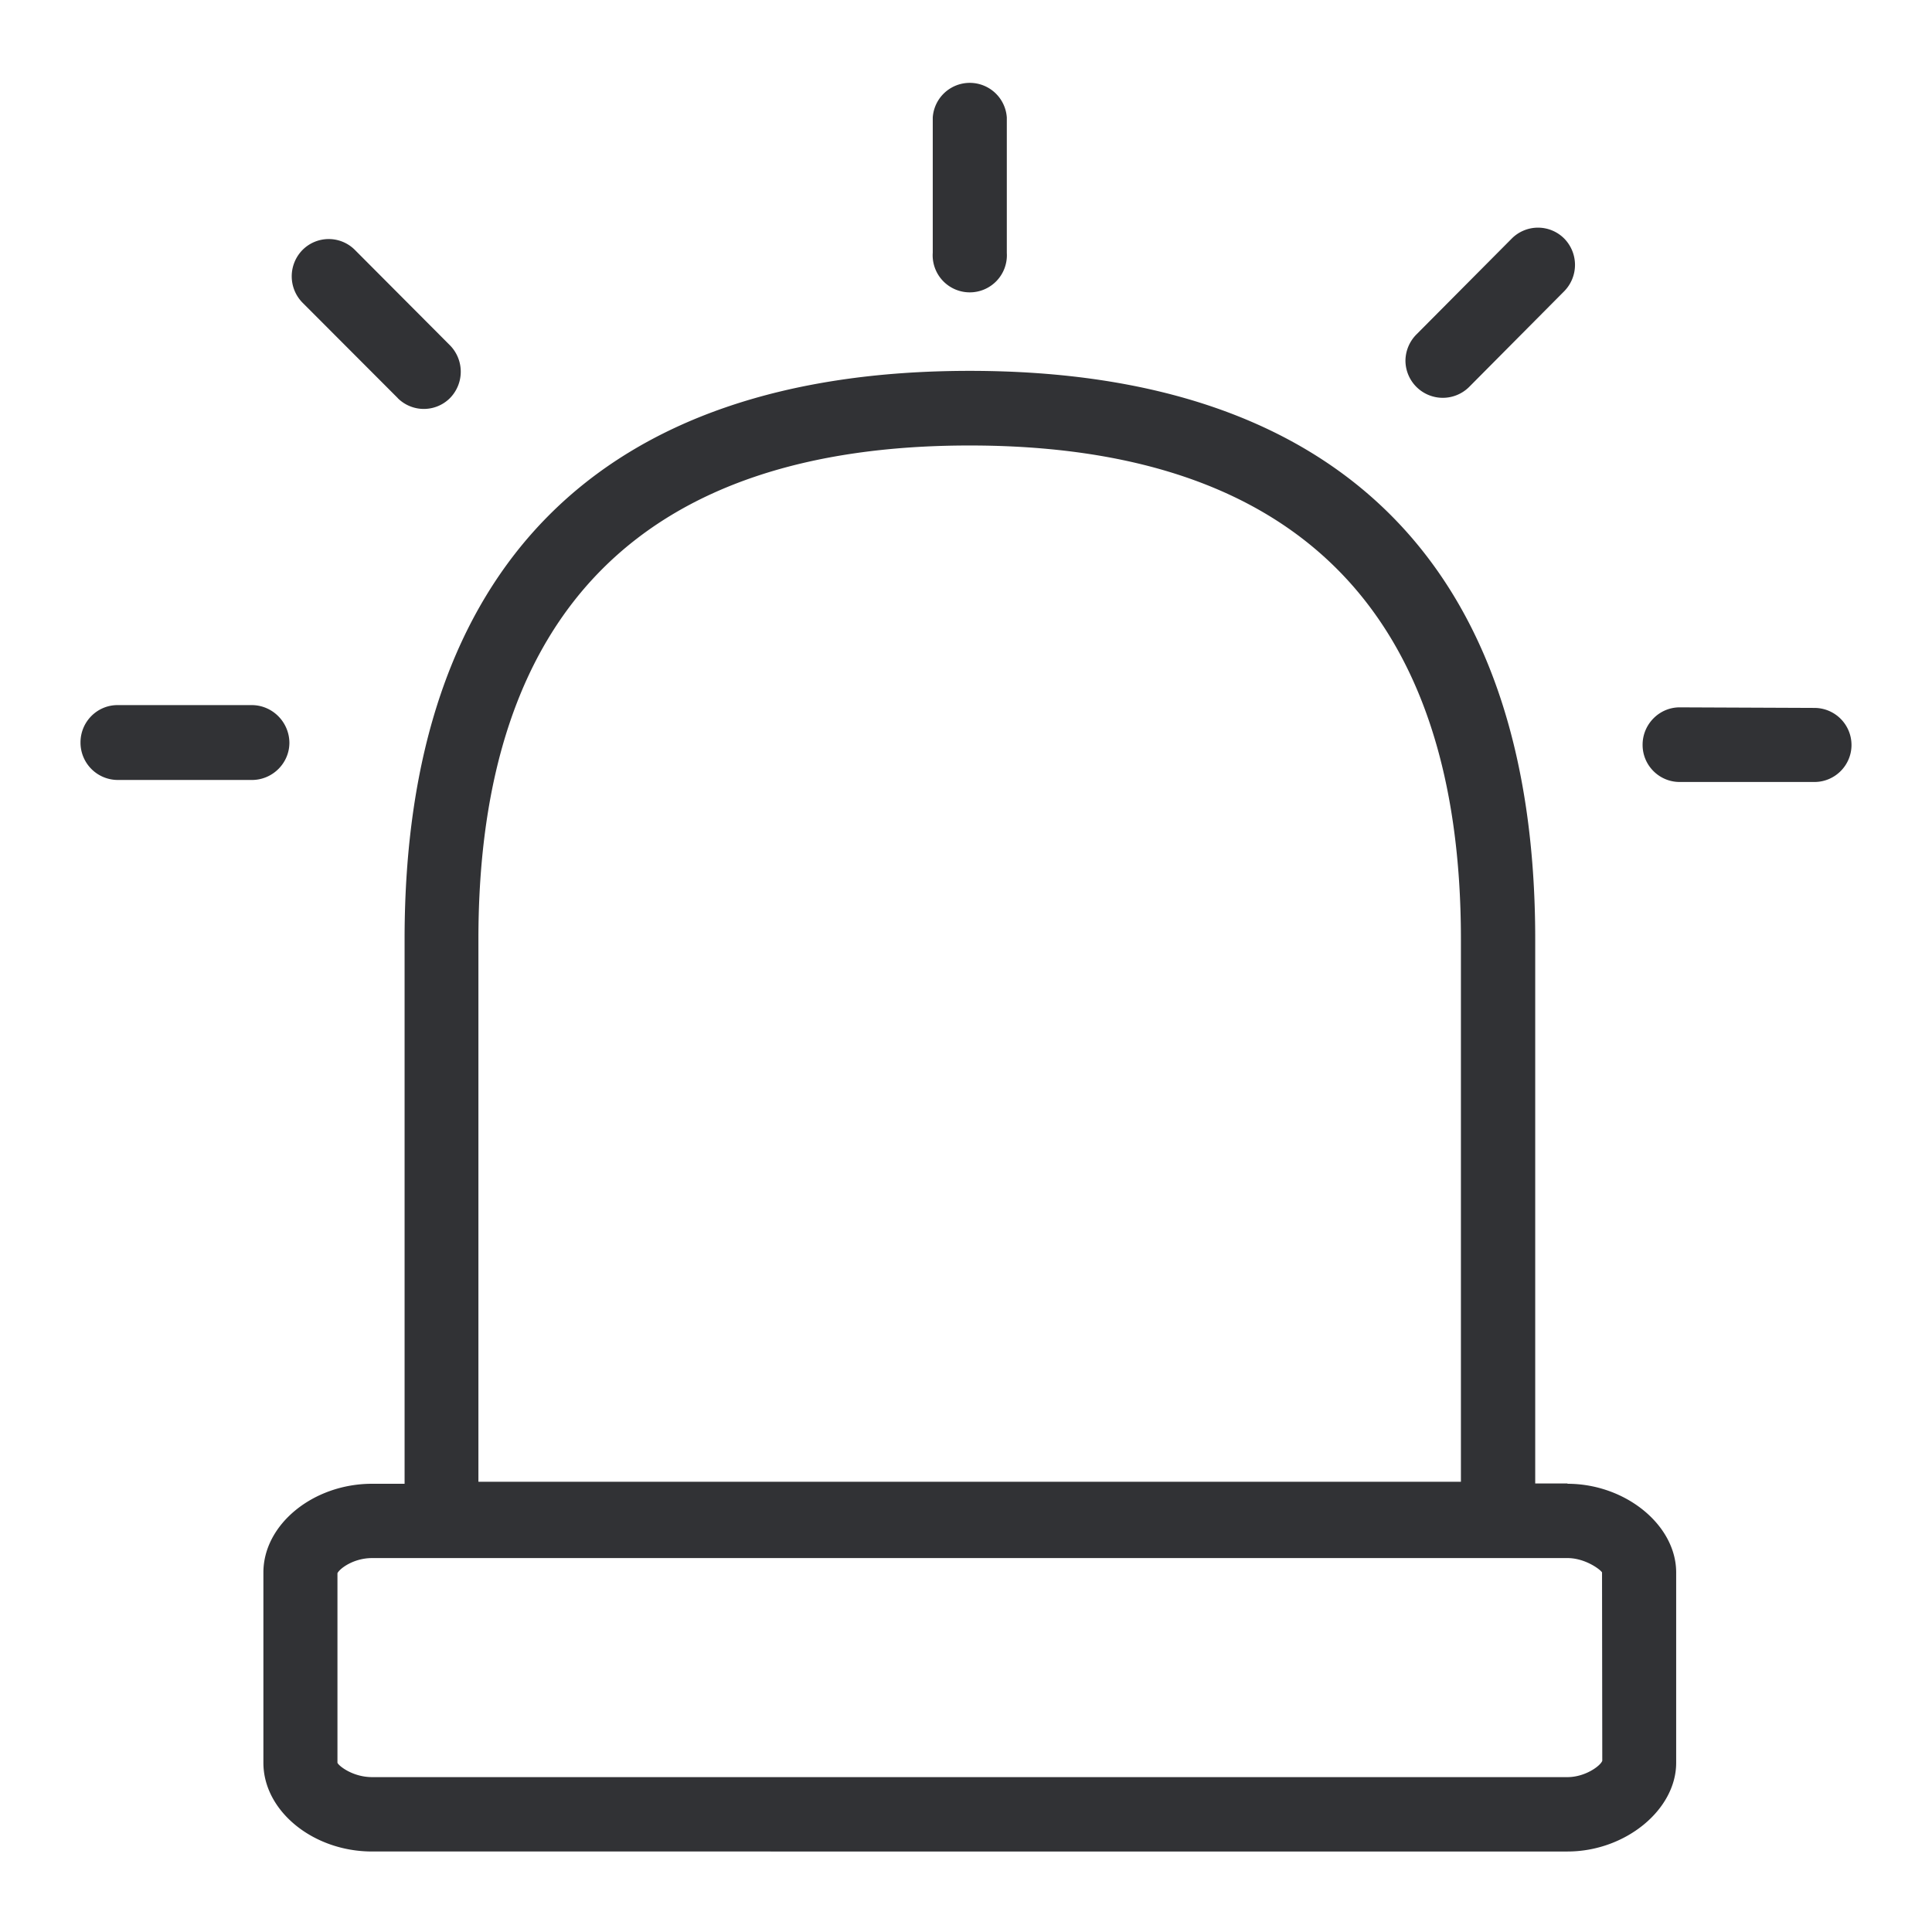 <svg width="24" height="24" fill="none" xmlns="http://www.w3.org/2000/svg"><path d="M11.587 3.139a.461.461 0 1 0 .92.003V1.46a.461.461 0 0 0-.92 0V3.14Zm7.885 15.293c.72 0 1.35.513 1.35 1.102v2.364c0 .585-.633 1.102-1.35 1.102H4.622c-.733 0-1.35-.504-1.35-1.102v-2.364c0-.598.62-1.102 1.35-1.102h.404v-6.767c0-4.615 2.429-7.058 7.021-7.058 4.595 0 7.024 2.44 7.024 7.058v6.763h.401v.003Zm-13.53-.025h12.206v-6.739c0-4.07-2.053-6.134-6.104-6.134-4.048 0-6.101 2.064-6.101 6.134v6.739Zm13.962 3.466-.003-2.34c-.022-.037-.21-.178-.429-.178H4.622c-.232 0-.404.132-.43.188v2.355c.017.04.192.178.43.178h14.85c.22 0 .41-.14.432-.203ZM3.595 9.226c0 .253-.207.46-.46.463H1.46A.464.464 0 0 1 1 9.226v-.003c0-.257.207-.464.46-.464h1.672c.253.003.46.21.463.467ZM23 9.254a.461.461 0 0 0-.46-.46l-1.675-.007c-.253 0-.46.21-.46.464v.003c0 .254.207.46.46.46h1.675c.253 0 .46-.206.46-.46ZM4.941 4.945 3.758 3.76a.467.467 0 0 1 0-.655.459.459 0 0 1 .648-.003l.003.003 1.183 1.187a.468.468 0 0 1-.006.657.459.459 0 0 1-.645-.003Zm12.518-.463a.464.464 0 0 0 .79.326l1.182-1.19a.467.467 0 0 0 0-.655l-.003-.003a.46.46 0 0 0-.648.003l-1.183 1.19a.468.468 0 0 0-.138.329Z" fill="#313235"/></svg>